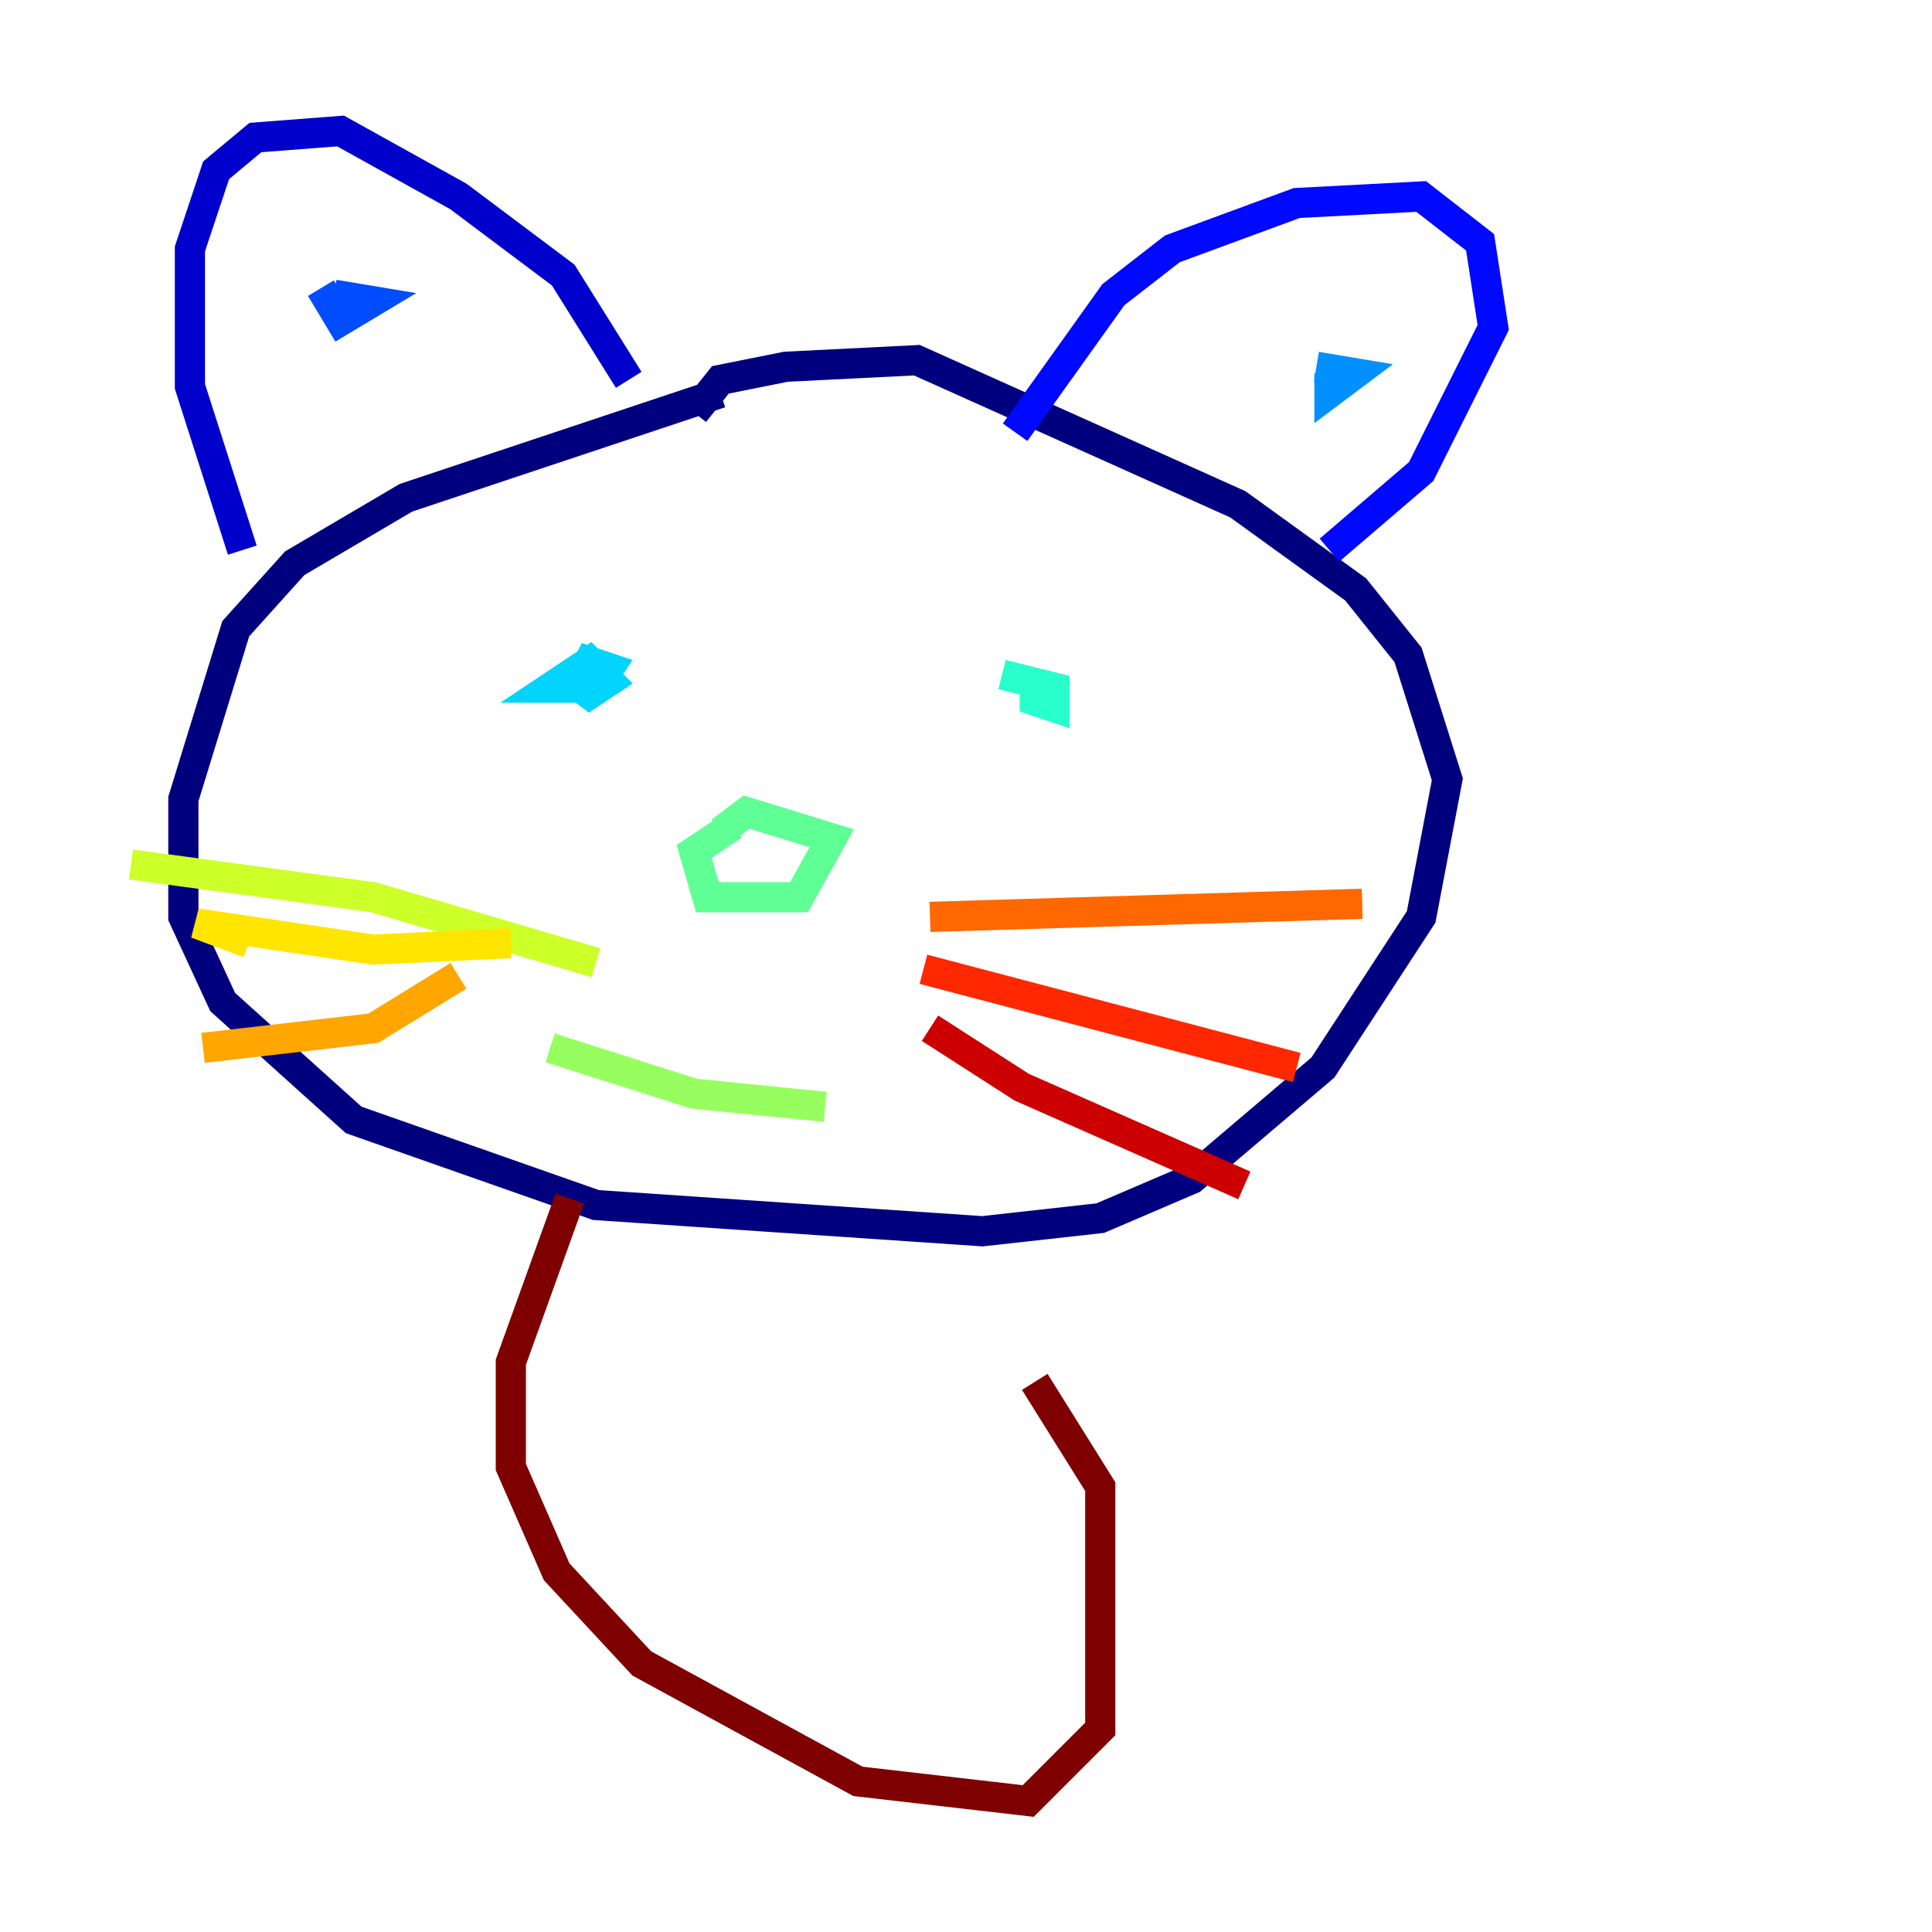 <?xml version="1.0" encoding="utf-8" ?>
<svg baseProfile="tiny" height="128" version="1.2" viewBox="0,0,128,128" width="128" xmlns="http://www.w3.org/2000/svg" xmlns:ev="http://www.w3.org/2001/xml-events" xmlns:xlink="http://www.w3.org/1999/xlink"><defs /><polyline fill="none" points="47.729,26.034 26.902,32.976 19.525,37.315 15.62,41.654 12.149,52.936 12.149,60.746 14.752,66.386 23.43,74.197 39.485,79.837 65.085,81.573 72.895,80.705 78.969,78.102 87.647,70.725 94.156,60.746 95.891,51.634 93.288,43.39 89.817,39.051 82.007,33.41 60.746,23.864 52.068,24.298 47.729,25.166 45.993,27.336" stroke="#00007f" stroke-width="2" /><polyline fill="none" points="16.054,36.447 12.583,25.6 12.583,16.488 14.319,11.281 16.922,9.112 22.563,8.678 30.373,13.017 37.315,18.224 41.654,25.166" stroke="#0000cc" stroke-width="2" /><polyline fill="none" points="67.254,28.637 73.763,19.525 77.668,16.488 85.912,13.451 94.156,13.017 98.061,16.054 98.929,21.695 94.156,31.241 88.081,36.447" stroke="#0008ff" stroke-width="2" /><polyline fill="none" points="21.261,19.091 22.563,21.261 24.732,19.959 22.129,19.525" stroke="#004cff" stroke-width="2" /><polyline fill="none" points="88.081,24.732 88.081,26.034 89.817,24.732 87.214,24.298" stroke="#0090ff" stroke-width="2" /><polyline fill="none" points="37.315,44.691 39.051,45.993 40.352,45.125 39.051,43.824 36.447,45.559 39.485,45.559 40.352,44.258 39.051,43.824 38.617,44.691 39.919,44.691" stroke="#00d4ff" stroke-width="2" /><polyline fill="none" points="68.556,45.125 68.556,46.427 69.858,46.861 69.858,45.559 66.386,44.691" stroke="#29ffcd" stroke-width="2" /><polyline fill="none" points="48.597,54.671 45.993,56.407 46.861,59.444 52.936,59.444 55.105,55.539 49.464,53.803 47.729,55.105" stroke="#5fff96" stroke-width="2" /><polyline fill="none" points="36.447,69.424 45.993,72.461 54.671,73.329" stroke="#96ff5f" stroke-width="2" /><polyline fill="none" points="39.485,63.783 24.732,59.444 8.678,57.275" stroke="#cdff29" stroke-width="2" /><polyline fill="none" points="33.844,62.481 24.732,62.915 13.017,61.18 16.488,62.481" stroke="#ffe500" stroke-width="2" /><polyline fill="none" points="30.373,64.651 24.732,68.122 13.451,69.424" stroke="#ffa600" stroke-width="2" /><polyline fill="none" points="61.614,60.746 90.251,59.878" stroke="#ff6700" stroke-width="2" /><polyline fill="none" points="61.18,64.217 85.912,70.725" stroke="#ff2800" stroke-width="2" /><polyline fill="none" points="61.614,68.122 67.688,72.027 82.441,78.536" stroke="#cc0000" stroke-width="2" /><polyline fill="none" points="37.749,79.403 33.844,90.251 33.844,97.193 36.881,104.136 42.522,110.21 56.841,118.02 68.122,119.322 72.895,114.549 72.895,98.495 68.556,91.552" stroke="#7f0000" stroke-width="2" /></svg>